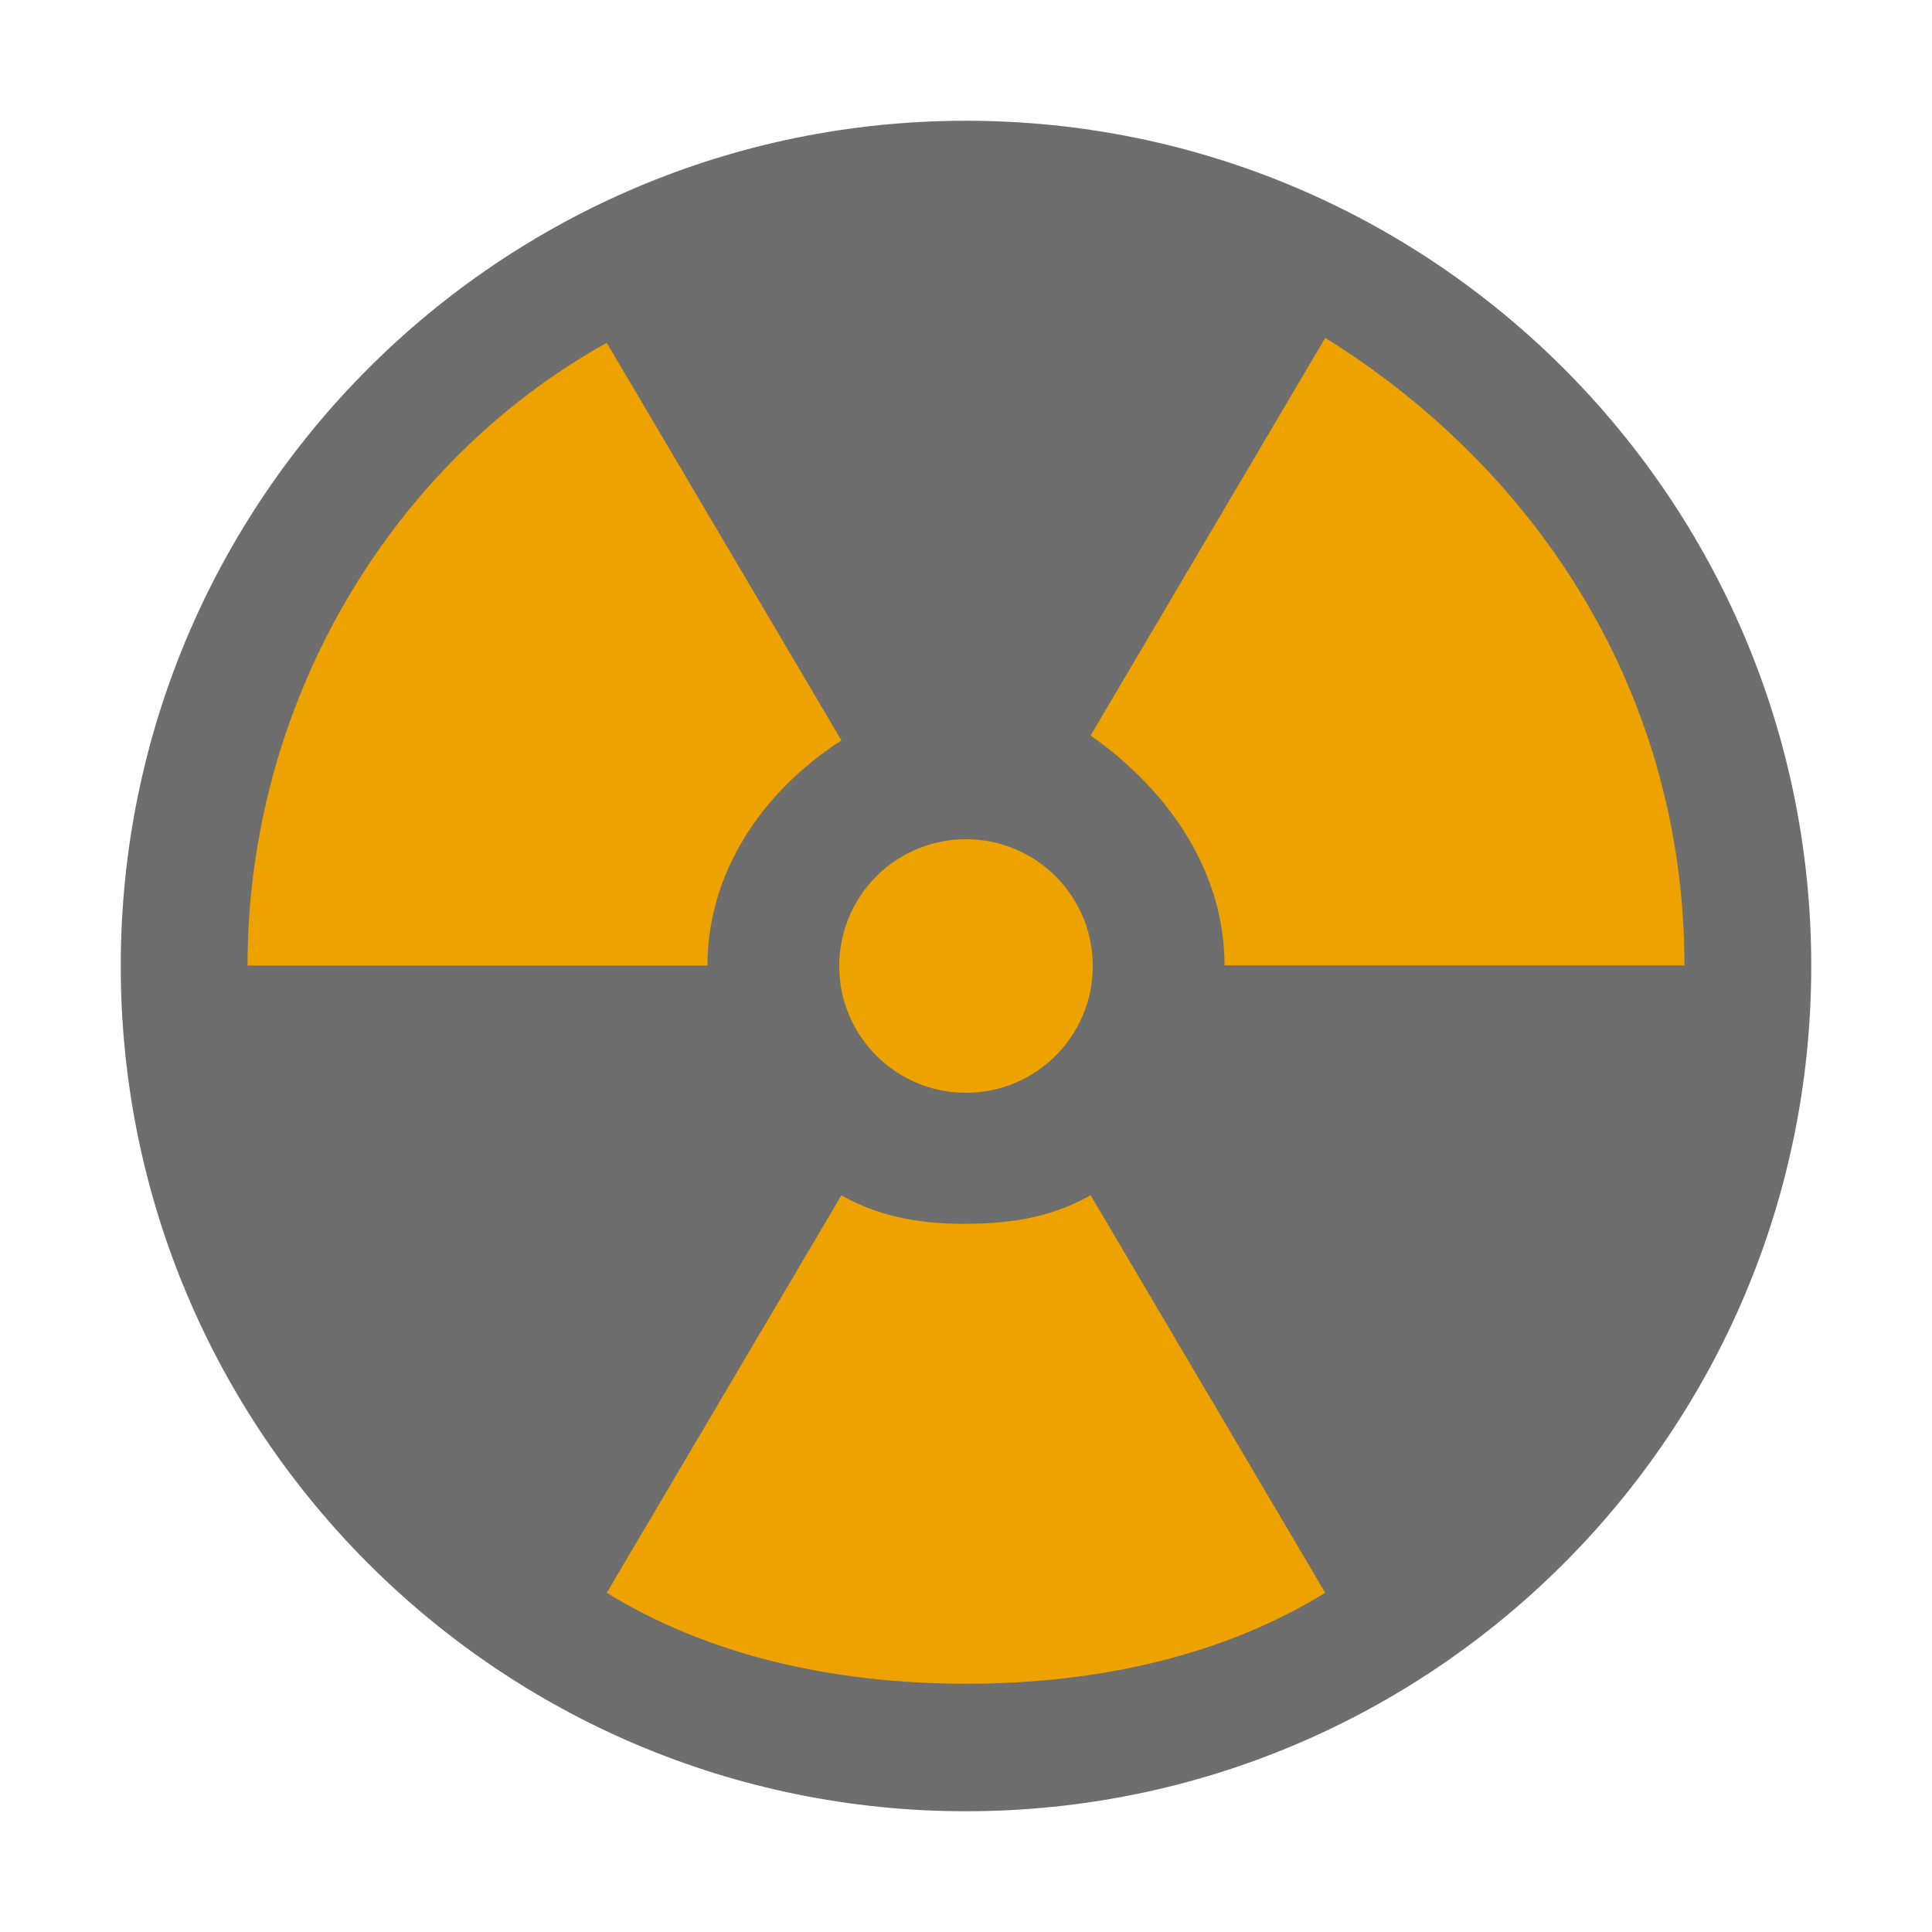 <?xml version="1.0" encoding="UTF-8"?>
<svg width="16" height="16" version="1.1" viewBox="0 0 16 16" xmlns="http://www.w3.org/2000/svg">
 <path d="m15 8c0 3.865-3.135 7-7 7s-7-3.135-7-7 3.135-7 7-7 7 3.135 7 7z" fill="#6e6e6e" stroke-width=".35"/>
 <path d="m10.141 7.995h3.809c0-2.222-1.19-4.086-2.975-5.197l-1.943 3.293c0.674 0.475 1.109 1.151 1.109 1.904zm-3.173-1.864-1.943-3.292c-1.785 0.992-2.975 2.975-2.975 5.157h3.809c0-0.753 0.435-1.429 1.109-1.864zm1.032 4.005c-0.437 0-0.753-0.079-1.032-0.237l-1.943 3.292c0.834 0.514 1.864 0.753 2.975 0.753s2.141-0.239 2.975-0.753l-1.943-3.293c-0.279 0.158-0.595 0.237-1.032 0.237zm1.05-2.136c0 0.58-0.47 1.05-1.05 1.05s-1.05-0.47-1.05-1.05 0.47-1.05 1.05-1.05 1.05 0.47 1.05 1.05z" fill="#eda200" stroke-width=".35"/>
</svg>
